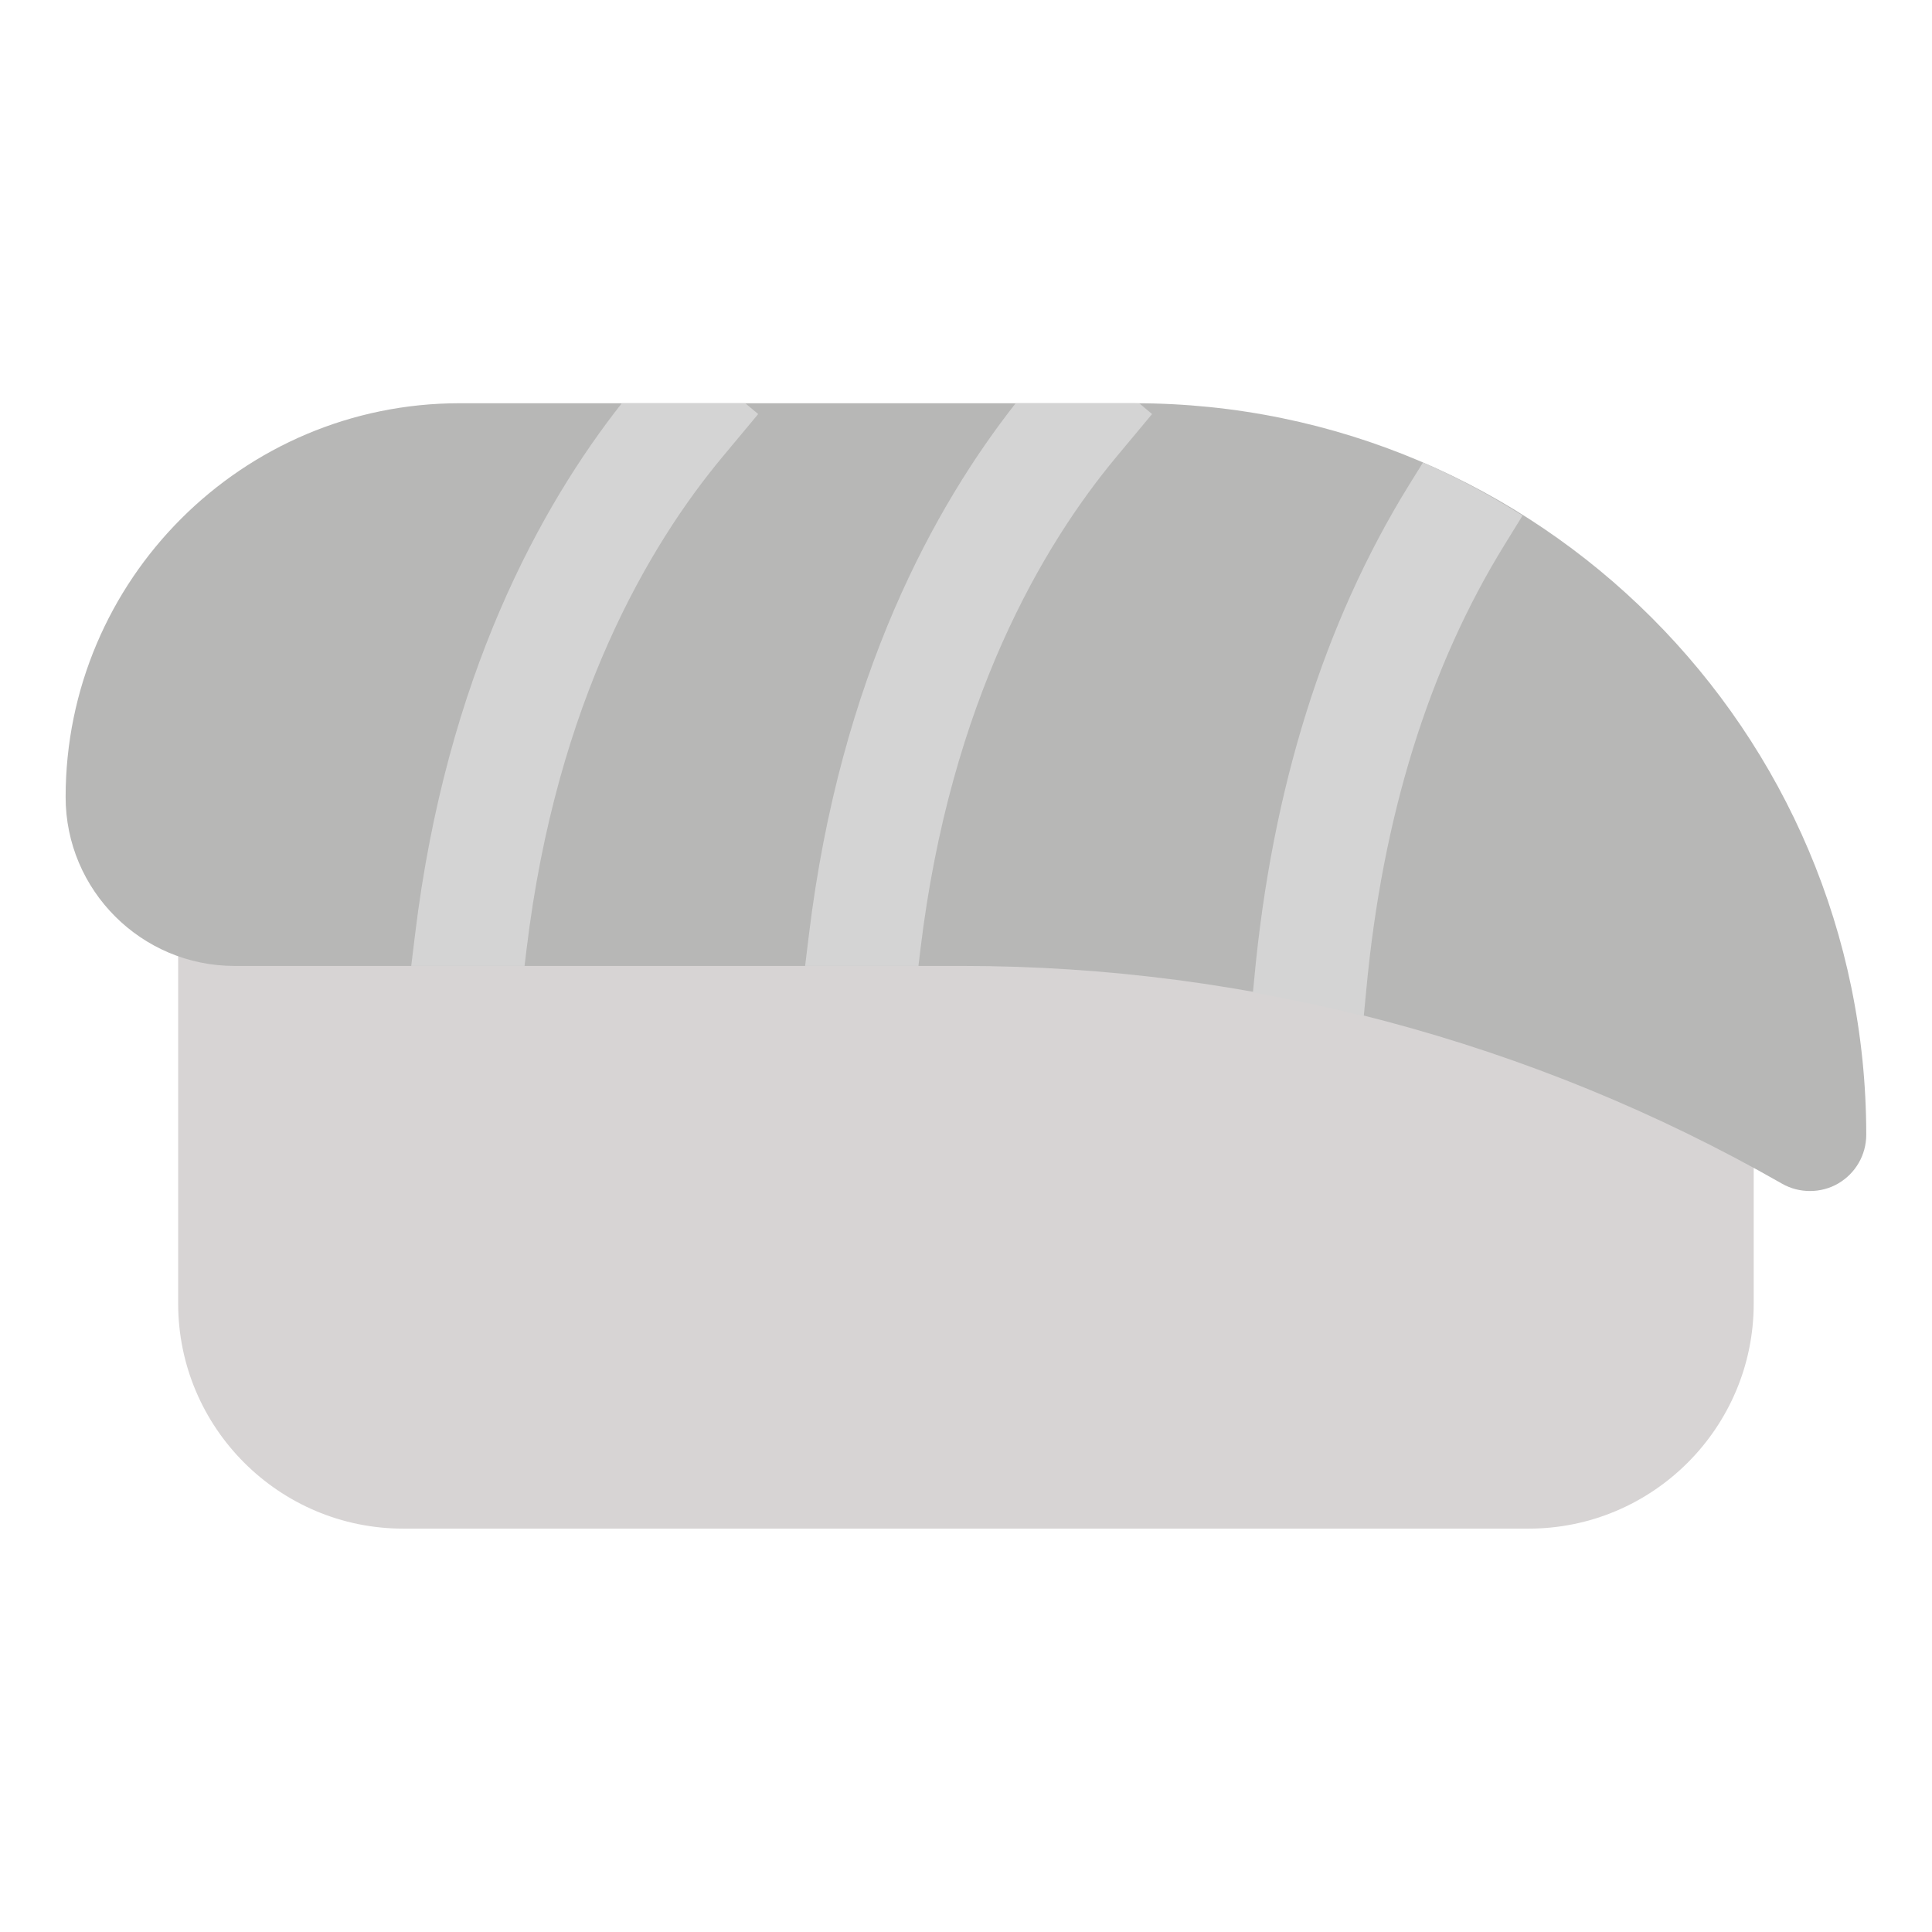 <?xml version="1.0"?>
<svg xmlns="http://www.w3.org/2000/svg" xmlns:xlink="http://www.w3.org/1999/xlink" version="1.1" id="Capa_1" x="0px" y="0px" viewBox="0 0 512 512" style="enable-background:new 0 0 512 512;" xml:space="preserve" width="512px" height="512px" class=""><g transform="matrix(0.932, 0, 0, 0.932, 17.391, 17.391)"><path style="fill:#D7D4D4" d="M464,224H48c-8.832,0-16,7.168-16,16v112c0,35.296,28.704,64,64,64h320c35.296,0,64-28.704,64-64V240  C480,231.168,472.832,224,464,224z" data-original="#ECEFF1" class="" data-old_color="#ECEFF1"/><path style="fill:#B7B7B6" d="M304,96H112C50.24,96,0,146.24,0,208c0,26.464,21.536,48,48,48h207.008  c81.6,0,162.176,21.408,233.056,61.92c2.464,1.408,5.184,2.08,7.936,2.08c2.784,0,5.568-0.704,8.032-2.144  C508.96,314.976,512,309.728,512,304C512,189.312,418.688,96,304,96z" data-original="#FB8C00" class="" data-old_color="#FB8C00"/><g>
	<path style="fill:#D4D4D4" d="M308.928,99.072l-3.584-3.008c-0.448,0-0.896-0.064-1.344-0.064h-33.856   c-22.72,28.896-49.856,77.344-58.816,151.328L210.272,256h32.224l0.576-4.8c8.512-70.56,34.944-114.976,55.616-139.84   L308.928,99.072z" data-original="#FFB74D" class="active-path" data-old_color="#CDCAC6"/>
	<path style="fill:#D4D4D4" d="M369.856,262.624c4.576-49.056,17.792-91.584,39.328-126.432l5.088-8.256   c-9.024-5.664-18.432-10.816-28.32-15.072l-4.032,6.496c-24.128,39.072-38.912,86.272-43.936,140.256l-0.384,3.936   c10.592,1.888,21.088,4.128,31.52,6.72L369.856,262.624z" data-original="#FFB74D" class="active-path" data-old_color="#CDCAC6"/>
	<path style="fill:#D4D4D4" d="M99.328,247.328L98.272,256h32.224l0.576-4.8c8.512-70.56,34.944-114.976,55.616-139.84   l10.24-12.288L193.248,96h-35.104C135.392,124.896,108.256,173.344,99.328,247.328z" data-original="#FFB74D" class="active-path" data-old_color="#CDCAC6"/>
</g></g> </svg>
